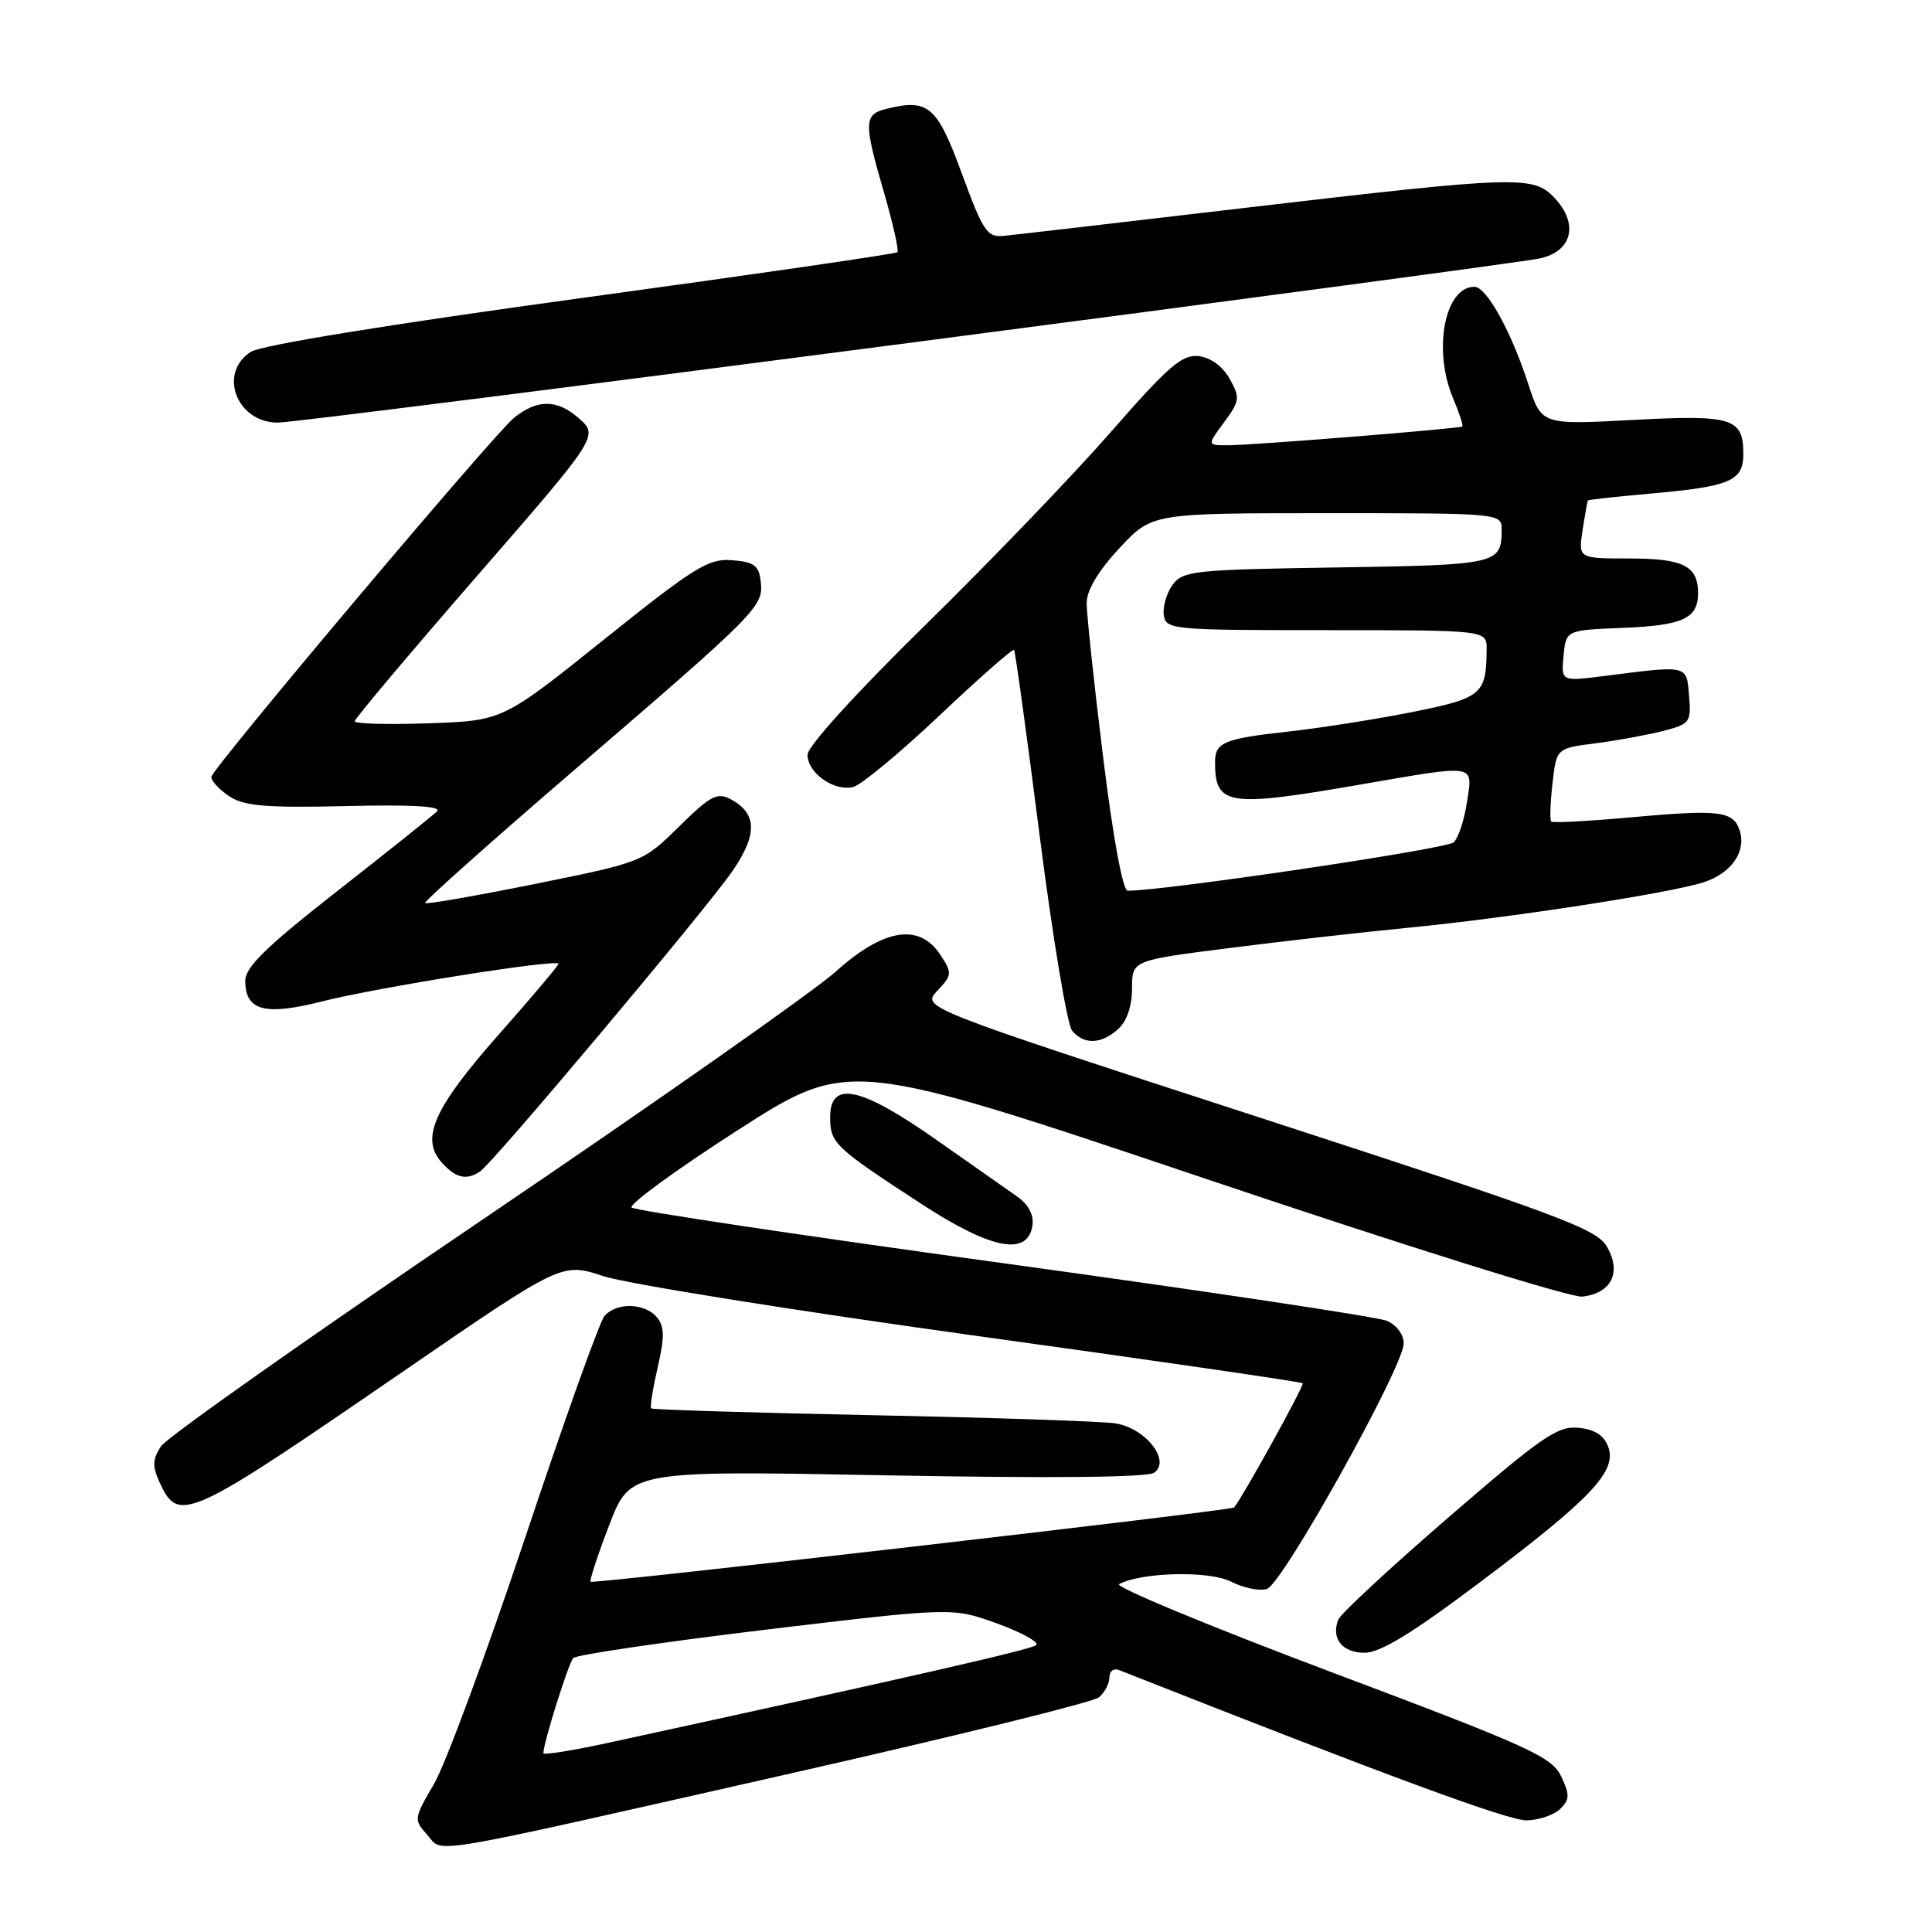 <?xml version="1.0" encoding="UTF-8" standalone="no"?>
<!DOCTYPE svg PUBLIC "-//W3C//DTD SVG 1.1//EN" "http://www.w3.org/Graphics/SVG/1.1/DTD/svg11.dtd" >
<svg xmlns="http://www.w3.org/2000/svg" xmlns:xlink="http://www.w3.org/1999/xlink" version="1.1" viewBox="0 0 256 256">
 <g >
 <path fill="currentColor"
d=" M 104.86 234.97 C 126.50 230.07 144.84 225.55 145.61 224.91 C 146.37 224.28 147.00 223.09 147.00 222.27 C 147.00 221.45 147.56 221.01 148.25 221.28 C 184.22 235.48 199.96 241.28 202.34 241.21 C 203.97 241.16 205.96 240.47 206.76 239.67 C 208.00 238.43 208.02 237.80 206.85 235.36 C 205.62 232.78 202.60 231.41 176.29 221.52 C 160.23 215.47 147.63 210.25 148.29 209.90 C 151.36 208.30 160.31 208.11 163.16 209.59 C 164.78 210.42 166.90 210.85 167.88 210.54 C 169.95 209.88 186.00 181.06 186.00 178.00 C 186.00 176.83 185.04 175.55 183.75 175.01 C 182.51 174.49 159.68 171.06 133.00 167.39 C 106.33 163.73 84.14 160.40 83.70 160.01 C 83.26 159.62 89.56 155.02 97.70 149.79 C 112.50 140.28 112.50 140.28 159.78 156.20 C 186.32 165.14 208.21 171.99 209.68 171.81 C 213.50 171.36 214.87 168.65 212.98 165.28 C 211.61 162.83 207.24 161.20 166.79 148.04 C 122.11 133.51 122.11 133.51 124.19 131.29 C 126.17 129.19 126.19 128.94 124.62 126.54 C 121.82 122.27 117.11 123.02 110.73 128.75 C 107.82 131.36 86.83 146.10 64.09 161.50 C 41.35 176.90 22.11 190.46 21.34 191.63 C 20.22 193.32 20.17 194.28 21.10 196.32 C 23.66 201.94 24.63 201.51 53.47 181.69 C 74.45 167.28 74.45 167.28 79.97 169.10 C 83.01 170.10 105.03 173.63 128.89 176.94 C 152.76 180.24 172.43 183.10 172.62 183.29 C 172.87 183.53 164.81 198.13 163.53 199.75 C 163.21 200.16 78.59 209.92 78.26 209.59 C 78.09 209.42 79.20 206.04 80.73 202.07 C 83.50 194.85 83.50 194.85 117.50 195.49 C 139.11 195.89 152.02 195.77 152.92 195.15 C 155.21 193.57 151.78 189.21 147.76 188.60 C 145.97 188.33 131.47 187.84 115.55 187.52 C 99.63 187.20 86.46 186.79 86.28 186.62 C 86.11 186.44 86.50 184.00 87.14 181.20 C 88.08 177.14 88.06 175.78 87.04 174.55 C 85.44 172.62 81.63 172.54 80.08 174.41 C 79.43 175.18 74.71 188.40 69.58 203.77 C 64.44 219.15 59.01 233.83 57.50 236.40 C 54.83 240.96 54.81 241.13 56.60 243.11 C 58.85 245.59 55.02 246.24 104.86 234.97 Z  M 196.14 209.63 C 210.84 198.58 214.28 194.94 213.10 191.72 C 212.54 190.19 211.31 189.40 209.15 189.19 C 206.40 188.91 204.30 190.37 191.93 201.06 C 184.18 207.76 177.61 213.86 177.32 214.62 C 176.36 217.12 177.86 219.00 180.81 219.00 C 182.89 219.00 187.15 216.40 196.14 209.63 Z  M 136.81 162.34 C 137.00 160.98 136.26 159.58 134.81 158.57 C 133.54 157.68 128.68 154.27 124.00 150.98 C 114.04 143.99 110.00 143.13 110.00 148.01 C 110.00 151.48 110.55 152.00 122.00 159.47 C 131.37 165.58 136.21 166.52 136.81 162.34 Z  M 63.61 155.23 C 65.33 154.10 93.57 120.48 97.04 115.44 C 100.40 110.56 100.33 107.78 96.82 105.90 C 95.04 104.95 94.12 105.44 89.98 109.52 C 85.19 114.23 85.19 114.23 70.93 117.12 C 63.09 118.70 56.51 119.85 56.33 119.66 C 56.14 119.47 65.10 111.49 76.24 101.91 C 100.52 81.03 101.18 80.36 100.80 77.05 C 100.55 74.92 99.92 74.45 97.00 74.23 C 93.88 73.98 92.04 75.12 80.05 84.73 C 66.61 95.50 66.61 95.50 56.80 95.84 C 51.41 96.03 47.00 95.91 47.00 95.57 C 47.00 95.23 54.29 86.58 63.19 76.34 C 79.38 57.73 79.38 57.73 76.59 55.33 C 73.76 52.89 71.18 52.90 68.11 55.36 C 65.49 57.46 28.00 101.95 28.00 102.95 C 28.00 103.50 29.09 104.66 30.41 105.53 C 32.37 106.81 35.29 107.06 45.86 106.81 C 54.56 106.60 58.58 106.83 57.91 107.50 C 57.37 108.05 51.43 112.80 44.71 118.06 C 35.31 125.41 32.50 128.15 32.50 129.95 C 32.50 133.93 35.07 134.62 42.69 132.69 C 50.00 130.83 74.00 127.01 74.00 127.71 C 74.00 127.94 70.43 132.17 66.07 137.10 C 57.44 146.88 55.67 150.87 58.56 154.07 C 60.41 156.11 61.80 156.43 63.61 155.23 Z  M 148.17 136.35 C 149.32 135.31 150.00 133.30 150.00 130.97 C 150.00 127.26 150.00 127.26 162.75 125.64 C 169.76 124.74 180.45 123.53 186.50 122.94 C 199.85 121.65 221.30 118.35 225.76 116.90 C 229.41 115.71 231.41 112.85 230.52 110.07 C 229.69 107.46 227.88 107.24 216.20 108.29 C 210.53 108.81 205.73 109.06 205.54 108.86 C 205.34 108.66 205.42 106.40 205.71 103.83 C 206.24 99.15 206.24 99.15 211.37 98.50 C 214.19 98.14 218.21 97.40 220.31 96.87 C 223.94 95.94 224.10 95.72 223.81 92.20 C 223.46 88.07 223.78 88.15 212.68 89.56 C 206.85 90.30 206.85 90.30 207.18 86.90 C 207.50 83.50 207.50 83.50 214.96 83.20 C 223.01 82.88 225.00 81.96 225.00 78.58 C 225.00 74.98 223.03 74.00 215.86 74.00 C 209.13 74.00 209.13 74.00 209.70 70.25 C 210.02 68.19 210.34 66.42 210.41 66.31 C 210.48 66.21 214.13 65.81 218.52 65.42 C 229.29 64.47 231.00 63.75 231.00 60.15 C 231.00 55.38 229.54 54.93 216.28 55.65 C 204.26 56.29 204.26 56.29 202.51 50.90 C 200.24 43.91 196.97 38.00 195.37 38.00 C 191.45 38.00 189.84 46.29 192.51 52.69 C 193.35 54.68 193.91 56.40 193.76 56.51 C 193.38 56.80 165.91 59.00 162.67 59.00 C 159.94 59.00 159.94 59.00 162.20 55.95 C 164.29 53.12 164.34 52.70 162.94 50.20 C 162.02 48.55 160.42 47.38 158.84 47.19 C 156.64 46.94 154.85 48.48 147.24 57.19 C 142.29 62.86 131.21 74.39 122.62 82.81 C 113.42 91.83 107.00 98.90 107.00 100.01 C 107.00 102.43 110.56 104.93 113.08 104.27 C 114.15 103.99 119.31 99.70 124.55 94.75 C 129.79 89.79 134.21 85.91 134.37 86.12 C 134.53 86.33 136.07 97.45 137.77 110.82 C 139.48 124.20 141.41 135.79 142.06 136.57 C 143.63 138.46 145.93 138.38 148.17 136.35 Z  M 120.00 45.50 C 164.28 39.72 202.07 34.66 204.00 34.25 C 208.32 33.33 209.23 29.69 206.00 26.24 C 203.21 23.24 201.16 23.30 165.35 27.50 C 148.93 29.43 134.39 31.12 133.04 31.25 C 130.80 31.48 130.29 30.72 127.45 23.00 C 124.15 14.00 123.01 13.03 117.40 14.44 C 114.46 15.17 114.43 16.23 117.16 25.60 C 118.34 29.68 119.13 33.20 118.91 33.42 C 118.68 33.64 99.83 36.38 77.00 39.50 C 51.76 42.95 34.62 45.74 33.25 46.61 C 28.85 49.42 31.35 56.00 36.82 56.00 C 38.29 56.01 75.72 51.28 120.00 45.50 Z  M 72.00 232.30 C 72.00 230.96 75.32 220.40 75.96 219.70 C 76.36 219.27 87.84 217.58 101.46 215.94 C 126.24 212.98 126.24 212.98 132.17 215.14 C 135.43 216.33 137.74 217.61 137.30 217.99 C 136.62 218.57 120.78 222.19 80.75 230.90 C 75.94 231.95 72.00 232.58 72.00 232.30 Z  M 146.16 100.25 C 144.95 90.49 143.98 81.32 143.99 79.89 C 143.99 78.21 145.54 75.63 148.32 72.64 C 152.64 68.00 152.64 68.00 175.82 68.00 C 199.00 68.00 199.00 68.00 198.98 70.25 C 198.95 74.75 198.43 74.86 177.15 75.19 C 158.21 75.48 156.74 75.63 155.38 77.49 C 154.58 78.59 154.05 80.39 154.21 81.49 C 154.49 83.43 155.24 83.50 175.75 83.50 C 197.00 83.50 197.00 83.50 196.99 86.00 C 196.95 92.01 196.38 92.49 187.19 94.34 C 182.41 95.29 175.06 96.45 170.85 96.92 C 162.19 97.87 161.00 98.36 161.00 100.98 C 161.00 106.74 162.64 107.00 180.00 104.00 C 195.87 101.26 195.15 101.15 194.39 106.25 C 194.04 108.59 193.25 111.00 192.63 111.61 C 191.74 112.49 153.93 118.09 149.42 118.02 C 148.77 118.01 147.47 110.90 146.16 100.25 Z "/>
</g>
</svg>